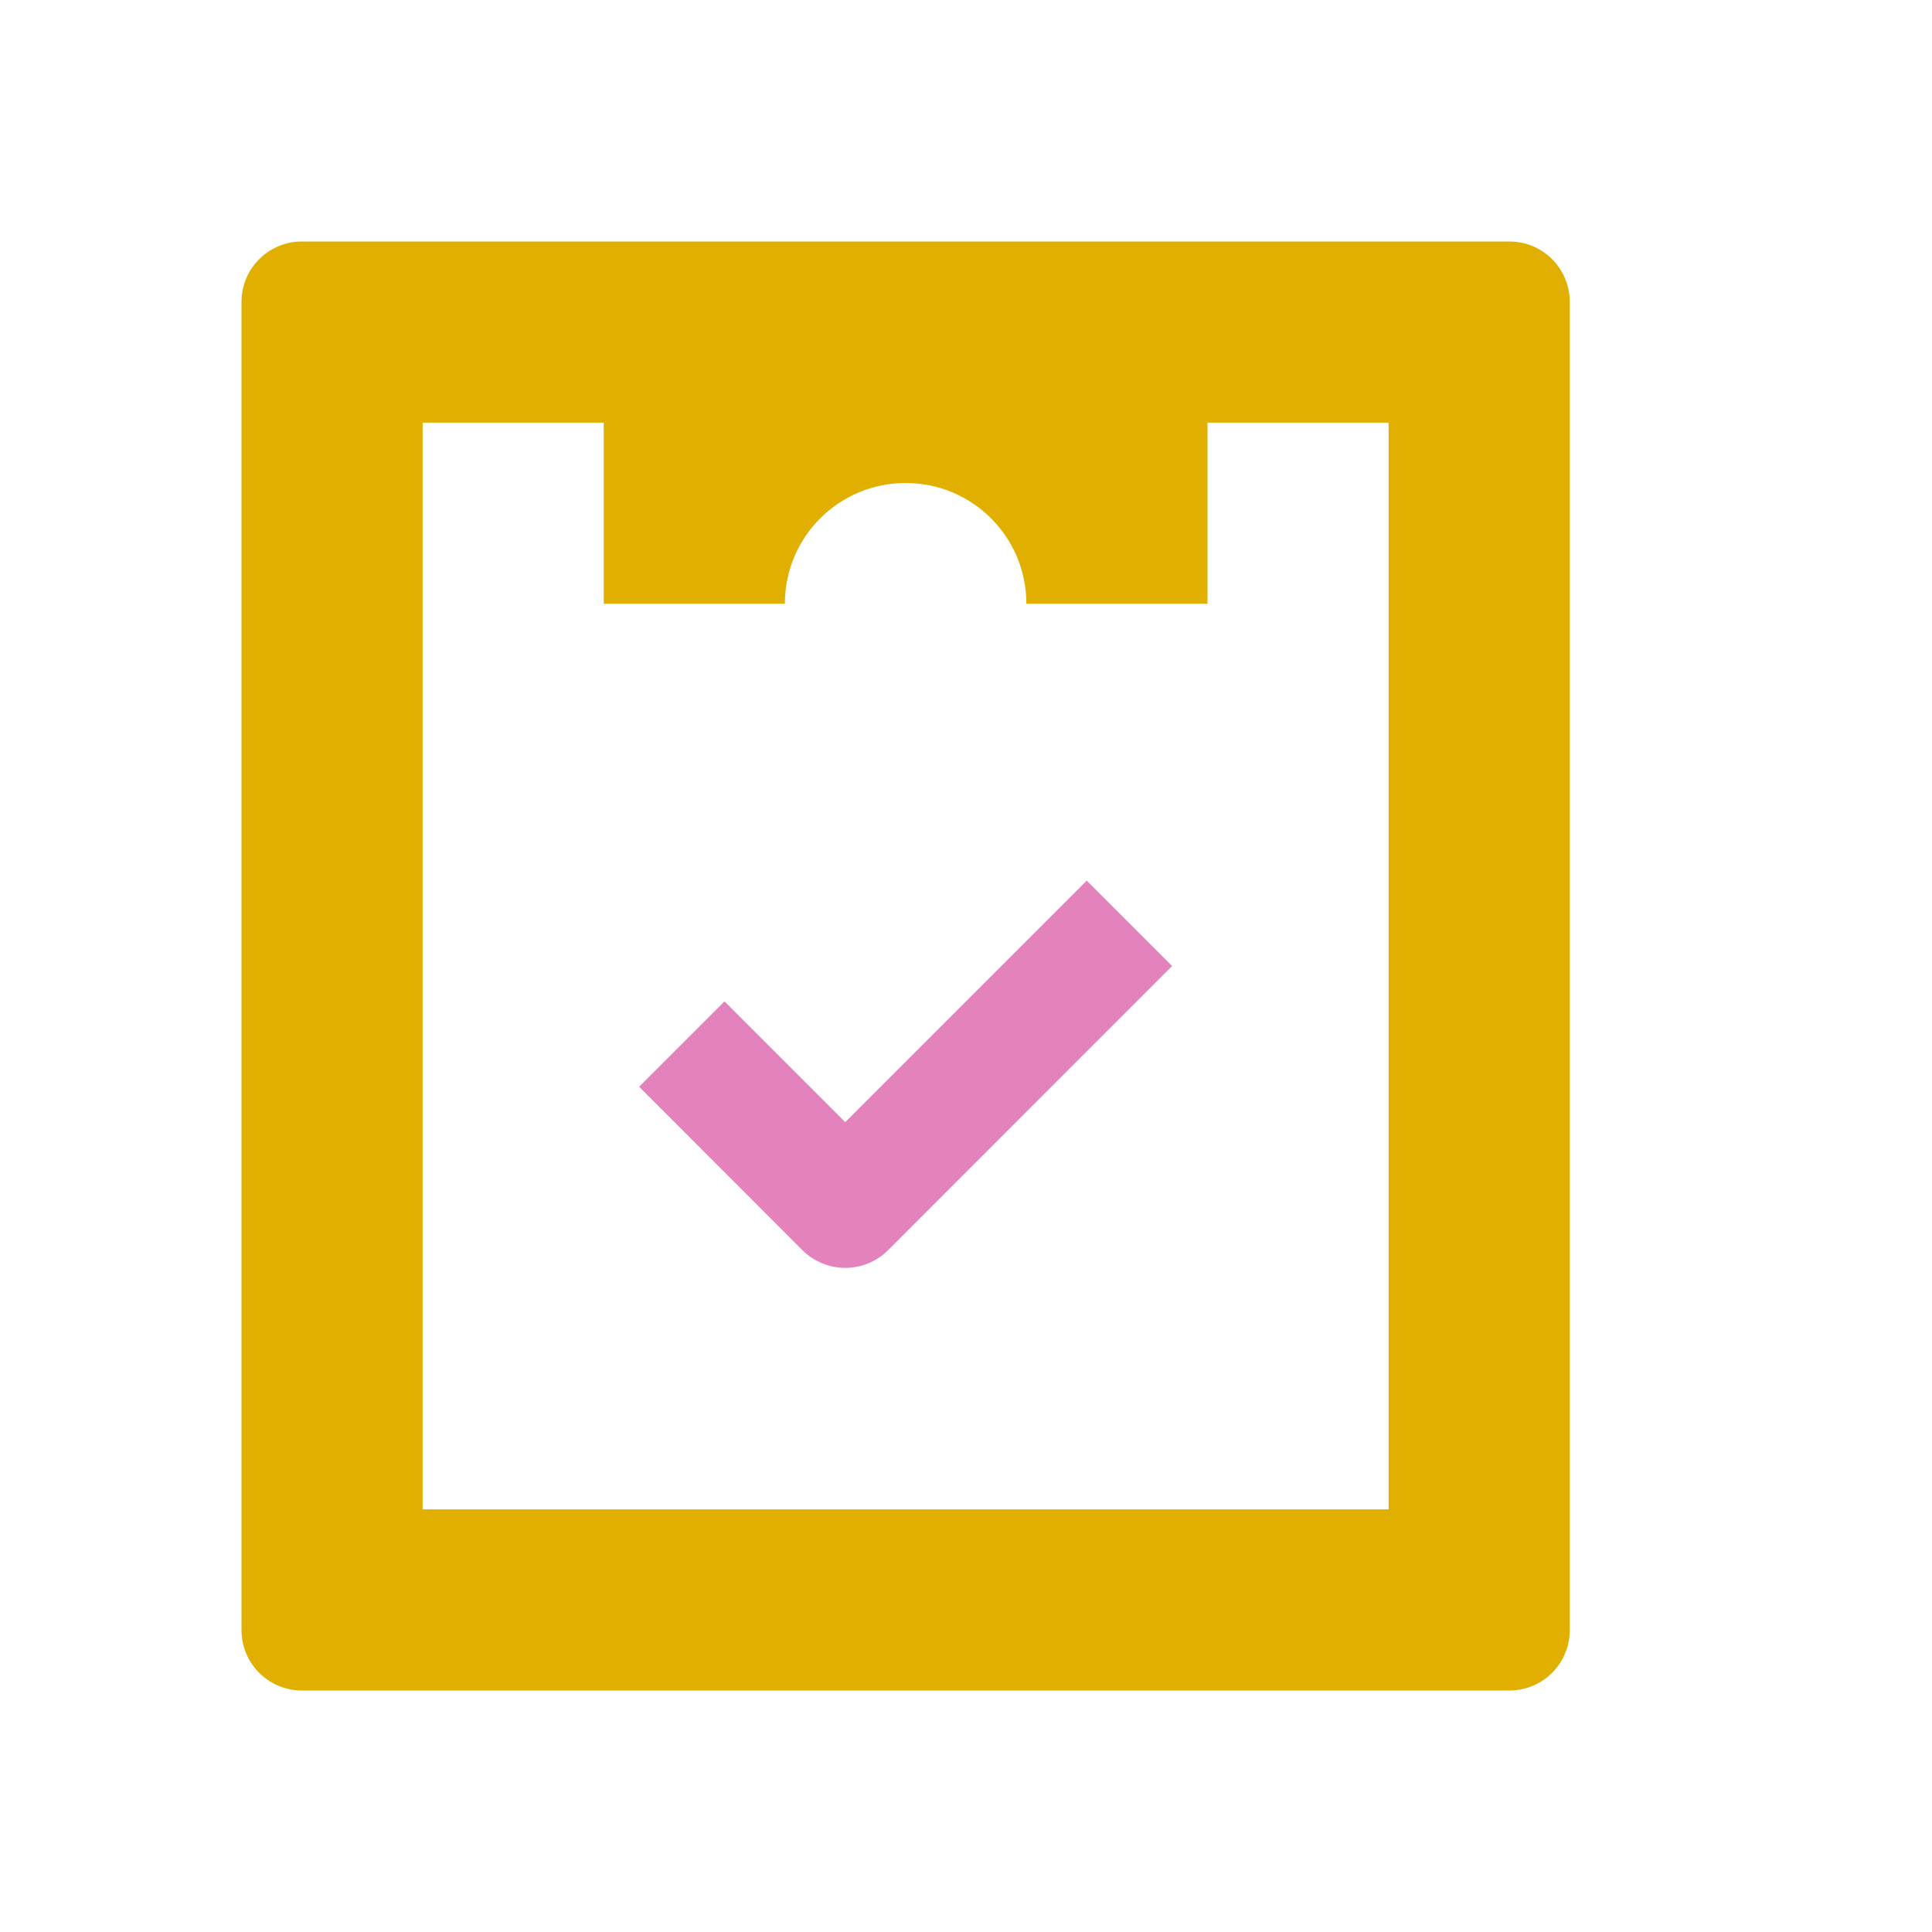 <svg width="16" height="16" viewBox="0 0 16 16" fill="none" xmlns="http://www.w3.org/2000/svg">
<g id="conduct">
<g id="todo">
<path id="Shape" fill-rule="evenodd" clip-rule="evenodd" d="M2.5 2H12.5C12.777 2 13 2.224 13 2.5V13.5C13 13.776 12.777 14 12.5 14H2.5C2.224 14 2 13.776 2 13.5V2.5C2 2.224 2.224 2 2.5 2ZM3.5 3.5V12.5H11.5V3.5H10V5H8.5C8.5 4.447 8.053 4 7.5 4C6.947 4 6.5 4.447 6.5 5H5V3.5H3.5Z" fill="#E0AF00"/>
<path id="Shape_2" d="M7 10.5C6.872 10.5 6.744 10.451 6.646 10.354L5.293 9L6 8.293L7 9.293L9 7.293L9.707 8L7.354 10.354C7.256 10.451 7.128 10.5 7 10.5Z" fill="#E382BC"/>
</g>
</g>
</svg>
